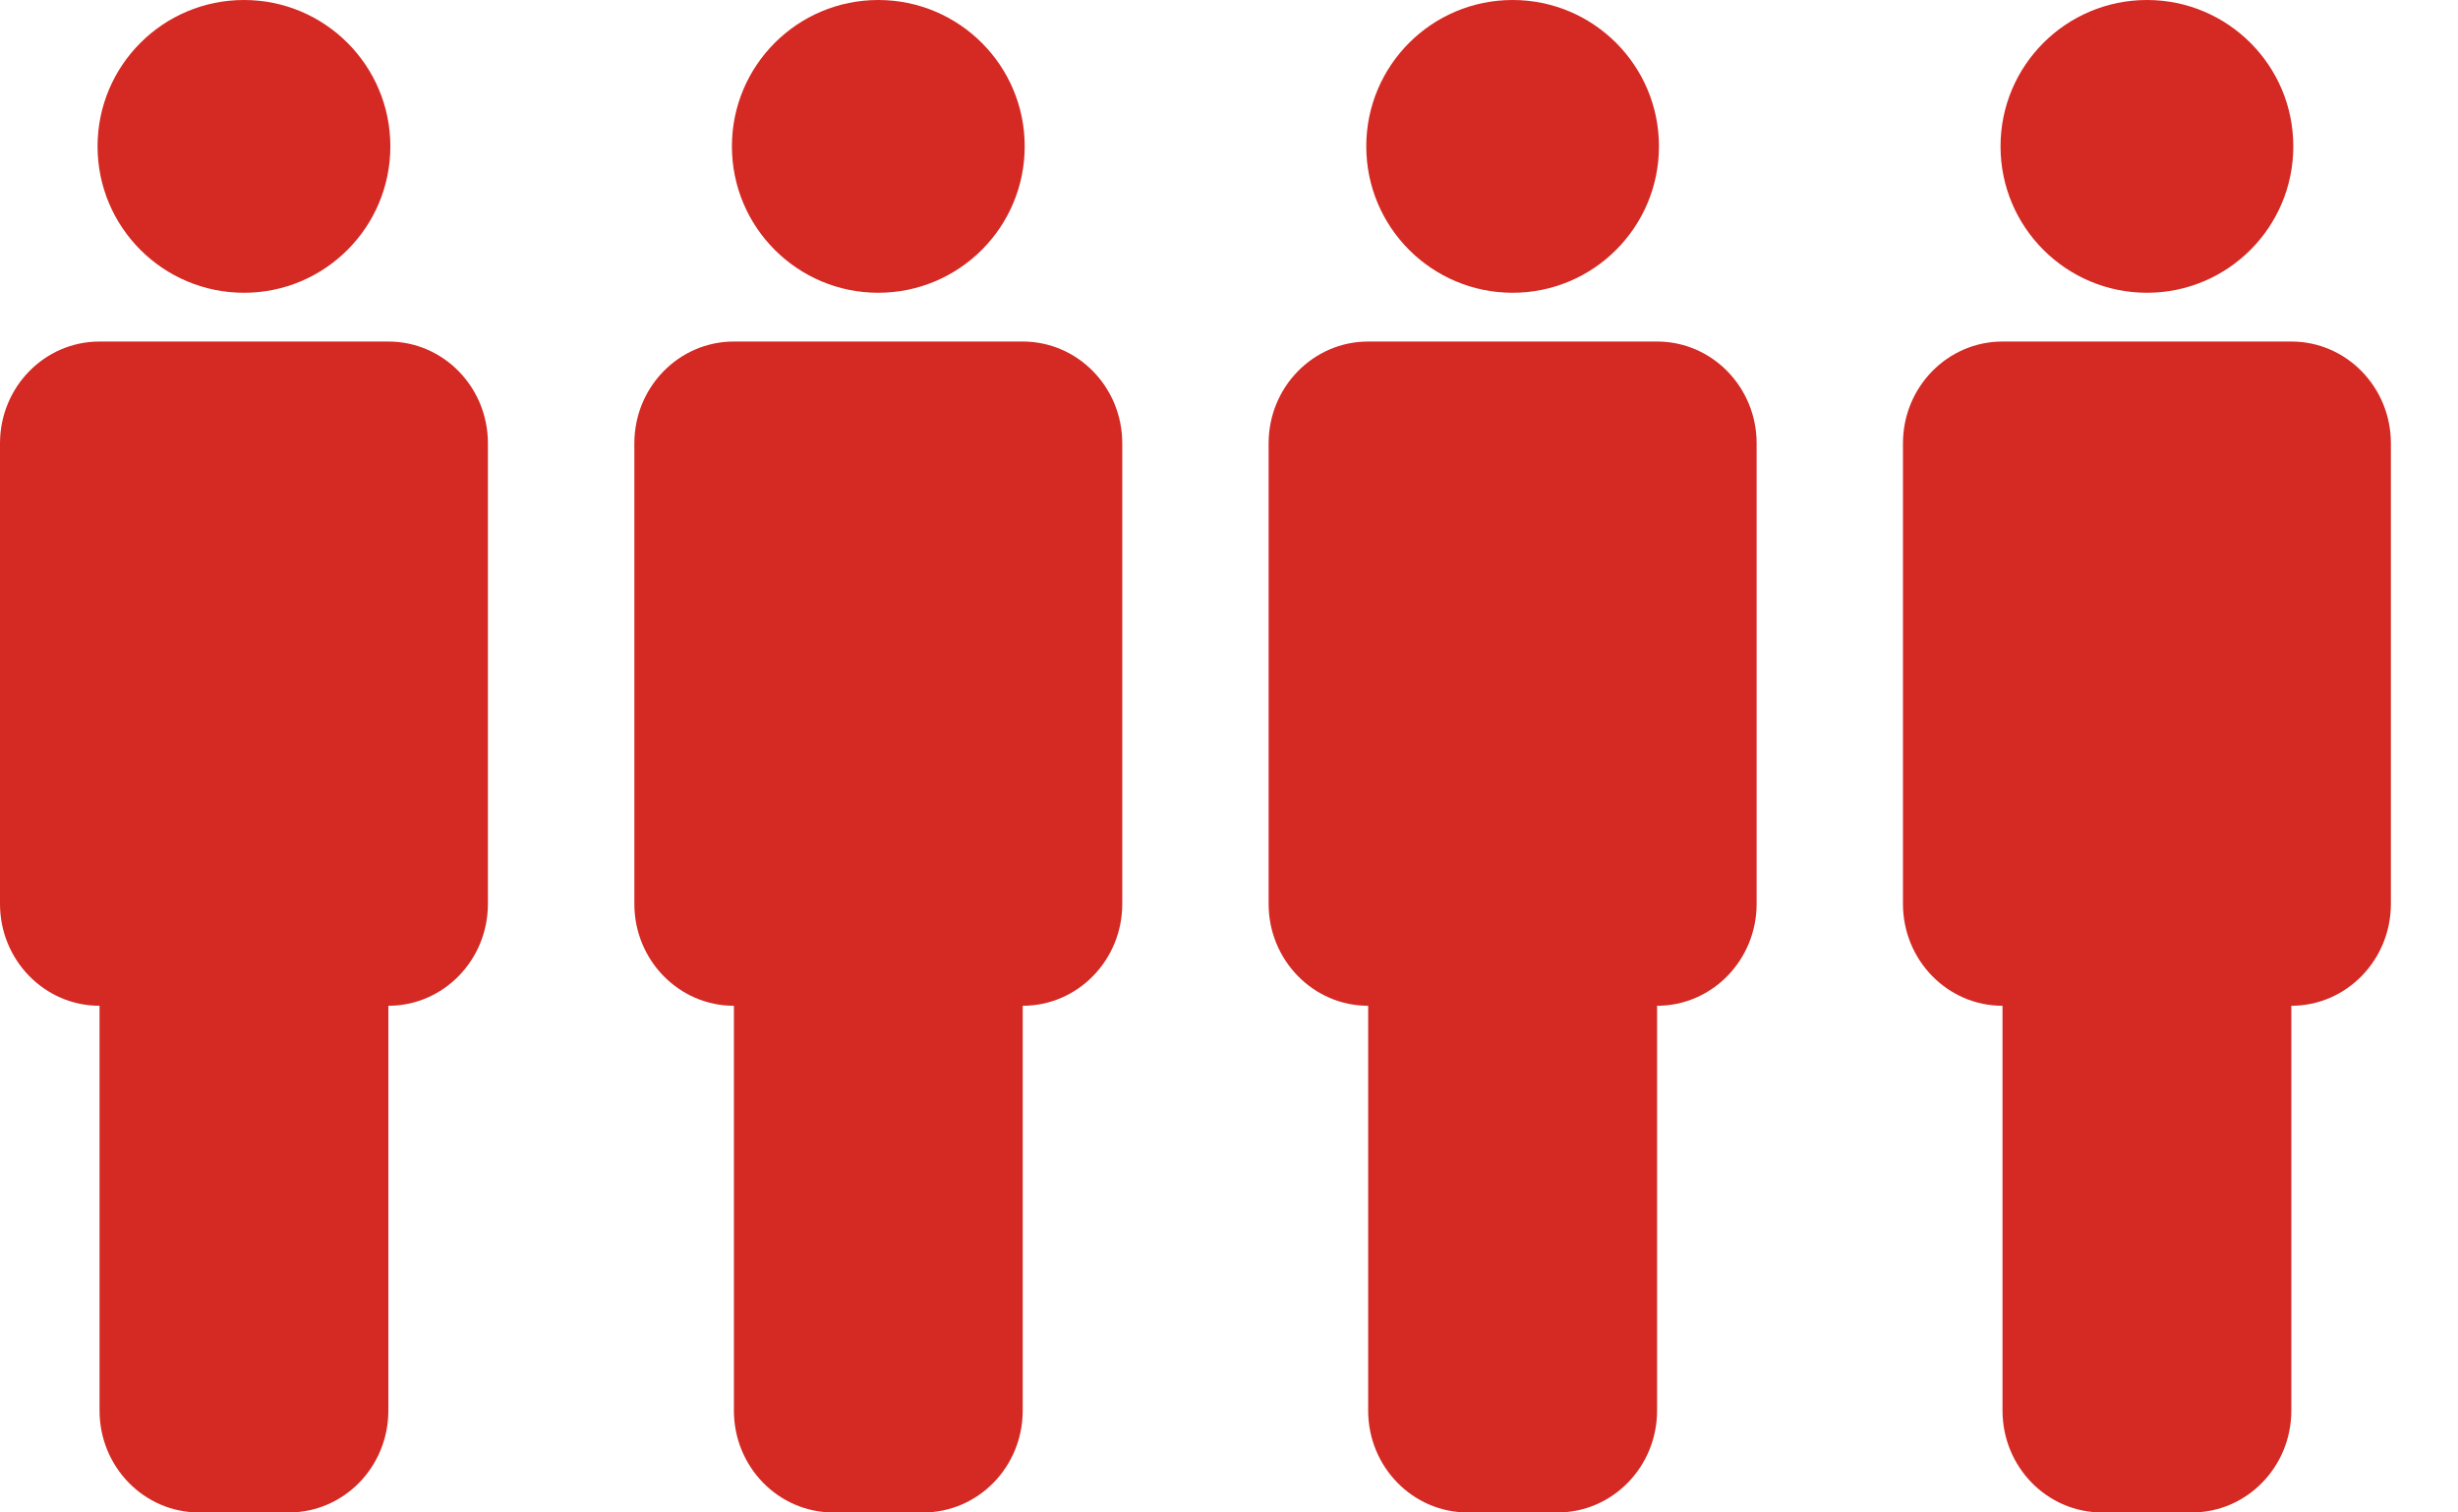 <?xml version="1.0" encoding="UTF-8"?>
<svg width="26px" height="16px" viewBox="0 0 26 16" version="1.1" xmlns="http://www.w3.org/2000/svg" xmlns:xlink="http://www.w3.org/1999/xlink">
    <!-- Generator: Sketch 63 (92445) - https://sketch.com -->
    <title>icon-occupancy-not accepting passengers</title>
    <desc>Created with Sketch.</desc>
    <g id="Assets" stroke="none" stroke-width="1" fill="none" fill-rule="evenodd">
        <g transform="translate(-1007, -2055)" fill="#D52923" fill-rule="nonzero" id="icon-occupancy-not-accepting-passengers">
            <path d="M1011.108,2058.613 C1011.69,2058.613 1012.161,2059.095 1012.161,2059.69 L1012.161,2064.562 C1012.161,2065.157 1011.69,2065.64 1011.108,2065.64 L1011.108,2069.922 C1011.108,2070.518 1010.637,2071 1010.055,2071 L1009.106,2071 C1008.524,2071 1008.053,2070.518 1008.053,2069.922 L1008.053,2065.64 C1007.471,2065.64 1007,2065.157 1007,2064.562 L1007,2059.69 C1007,2059.095 1007.471,2058.613 1008.053,2058.613 L1011.108,2058.613 Z M1017.818,2058.613 C1018.4,2058.613 1018.871,2059.095 1018.871,2059.69 L1018.871,2064.562 C1018.871,2065.157 1018.4,2065.64 1017.818,2065.64 L1017.818,2069.922 C1017.818,2070.518 1017.347,2071 1016.765,2071 L1015.815,2071 C1015.234,2071 1014.763,2070.518 1014.763,2069.922 L1014.763,2065.64 C1014.181,2065.64 1013.71,2065.157 1013.71,2064.562 L1013.71,2059.69 C1013.71,2059.095 1014.181,2058.613 1014.763,2058.613 L1017.818,2058.613 Z M1024.528,2058.613 C1025.109,2058.613 1025.581,2059.095 1025.581,2059.69 L1025.581,2064.562 C1025.581,2065.157 1025.109,2065.64 1024.528,2065.64 L1024.528,2069.922 C1024.528,2070.518 1024.056,2071 1023.475,2071 L1022.525,2071 C1021.944,2071 1021.472,2070.518 1021.472,2069.922 L1021.472,2065.64 C1020.891,2065.64 1020.419,2065.157 1020.419,2064.562 L1020.419,2059.69 C1020.419,2059.095 1020.891,2058.613 1021.472,2058.613 L1024.528,2058.613 Z M1031.237,2058.613 C1031.819,2058.613 1032.29,2059.095 1032.29,2059.69 L1032.29,2064.562 C1032.29,2065.157 1031.819,2065.64 1031.237,2065.64 L1031.237,2069.922 C1031.237,2070.518 1030.766,2071 1030.185,2071 L1029.235,2071 C1028.653,2071 1028.182,2070.518 1028.182,2069.922 L1028.182,2065.64 C1027.6,2065.64 1027.129,2065.157 1027.129,2064.562 L1027.129,2059.69 C1027.129,2059.095 1027.6,2058.613 1028.182,2058.613 L1031.237,2058.613 Z M1009.581,2055 C1010.436,2055 1011.129,2055.693 1011.129,2056.548 C1011.129,2057.404 1010.436,2058.097 1009.581,2058.097 C1008.725,2058.097 1008.032,2057.404 1008.032,2056.548 C1008.032,2055.693 1008.725,2055 1009.581,2055 Z M1016.29,2055 C1017.145,2055 1017.839,2055.693 1017.839,2056.548 C1017.839,2057.404 1017.145,2058.097 1016.29,2058.097 C1015.435,2058.097 1014.742,2057.404 1014.742,2056.548 C1014.742,2055.693 1015.435,2055 1016.29,2055 Z M1023,2055 C1023.855,2055 1024.548,2055.693 1024.548,2056.548 C1024.548,2057.404 1023.855,2058.097 1023,2058.097 C1022.145,2058.097 1021.452,2057.404 1021.452,2056.548 C1021.452,2055.693 1022.145,2055 1023,2055 Z M1029.71,2055 C1030.565,2055 1031.258,2055.693 1031.258,2056.548 C1031.258,2057.404 1030.565,2058.097 1029.71,2058.097 C1028.855,2058.097 1028.161,2057.404 1028.161,2056.548 C1028.161,2055.693 1028.855,2055 1029.71,2055 Z"></path>
        </g>
    </g>
</svg>
